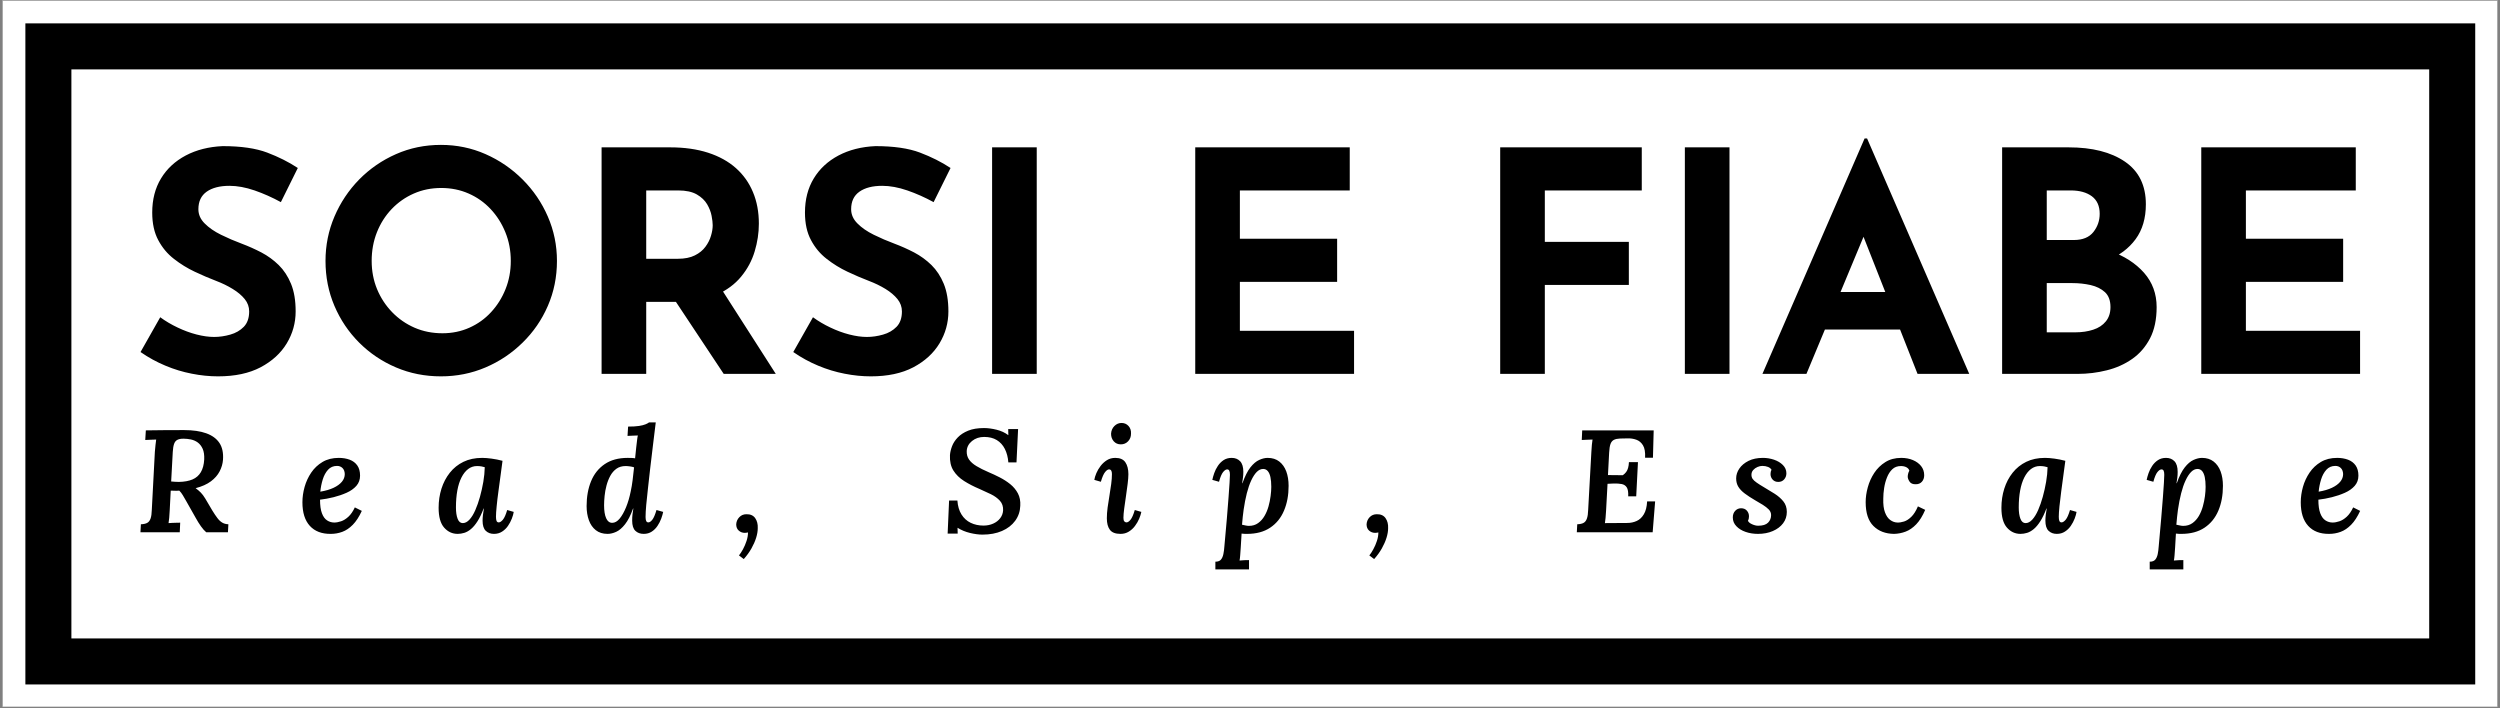 <svg xmlns="http://www.w3.org/2000/svg" xmlns:xlink="http://www.w3.org/1999/xlink" width="1080" zoomAndPan="magnify" viewBox="0 0 810 229.5" height="306" preserveAspectRatio="xMidYMid meet" version="1.0"><rect x="0" y="0" width="810" height="229.5" fill="#808080" stroke="none"/><defs><clipPath id="09a232a468"><path d="M 0.879 0 L 809.117 0 L 809.117 229 L 0.879 229 Z M 0.879 0 " clip-rule="nonzero"/></clipPath><clipPath id="b2889abcd7"><path d="M 0.879 0.117 L 809.117 0.117 L 809.117 229 L 0.879 229 Z M 0.879 0.117 " clip-rule="nonzero"/></clipPath><clipPath id="8cb616bdaa"><path d="M 45.5 44.852 L 764.695 44.852 L 764.695 121.938 L 45.5 121.938 Z M 45.5 44.852 " clip-rule="nonzero"/></clipPath><clipPath id="3bfad71c81"><path d="M 45.5 136.848 L 764.695 136.848 L 764.695 184.488 L 45.5 184.488 Z M 45.5 136.848 " clip-rule="nonzero"/></clipPath></defs><g clip-path="url(#09a232a468)"><path fill="#ffffff" d="M 0.879 0 L 809.121 0 L 809.121 229 L 0.879 229 Z M 0.879 0 " fill-opacity="1" fill-rule="nonzero"/><path fill="#ffffff" d="M 0.879 0 L 809.121 0 L 809.121 229 L 0.879 229 Z M 0.879 0 " fill-opacity="1" fill-rule="nonzero"/><rect x="-81" width="972" fill="#000000" y="-22.95" height="275.4" fill-opacity="1"/></g><g clip-path="url(#b2889abcd7)"><path fill="#ffffff" d="M 0.766 0.117 L 809.43 0.117 L 809.43 229.219 L 0.766 229.219 Z M 0.766 0.117 " fill-opacity="1" fill-rule="nonzero"/></g><path fill="#000000" d="M 8.223 7.574 L 801.973 7.574 L 801.973 221.762 L 8.223 221.762 Z M 8.223 7.574 " fill-opacity="1" fill-rule="nonzero"/><path fill="#ffffff" d="M 23.133 22.484 L 787.062 22.484 L 787.062 206.852 L 23.133 206.852 Z M 23.133 22.484 " fill-opacity="1" fill-rule="nonzero"/><g clip-path="url(#8cb616bdaa)"><path fill="#000000" d="M 96.488 54.426 L 91.004 65.492 C 88.211 63.965 85.371 62.703 82.488 61.703 C 79.59 60.707 76.875 60.207 74.352 60.207 C 71.227 60.207 68.766 60.84 66.969 62.102 C 65.176 63.367 64.277 65.262 64.277 67.789 C 64.277 69.516 64.961 71.059 66.332 72.414 C 67.688 73.785 69.449 75 71.617 76.066 C 73.77 77.129 76.012 78.094 78.34 78.957 C 80.465 79.754 82.578 80.699 84.68 81.789 C 86.77 82.891 88.645 84.254 90.305 85.879 C 91.969 87.512 93.297 89.539 94.293 91.961 C 95.293 94.395 95.789 97.371 95.789 100.895 C 95.789 104.617 94.824 108.074 92.898 111.266 C 90.969 114.457 88.145 117.035 84.422 119.004 C 80.699 120.961 76.113 121.938 70.66 121.938 C 67.867 121.938 65.027 121.652 62.145 121.078 C 59.246 120.52 56.398 119.656 53.609 118.484 C 50.816 117.328 48.121 115.855 45.531 114.059 L 51.914 102.789 C 53.641 104.055 55.523 105.164 57.555 106.121 C 59.578 107.09 61.617 107.844 63.68 108.375 C 65.742 108.906 67.637 109.172 69.363 109.172 C 71.094 109.172 72.84 108.918 74.609 108.414 C 76.363 107.922 77.828 107.078 78.996 105.883 C 80.152 104.684 80.73 103.023 80.73 100.895 C 80.73 99.434 80.254 98.102 79.297 96.906 C 78.324 95.711 77.023 94.613 75.387 93.617 C 73.766 92.617 71.988 91.754 70.062 91.023 C 67.801 90.16 65.473 89.16 63.082 88.031 C 60.688 86.902 58.449 85.52 56.359 83.883 C 54.258 82.262 52.562 80.234 51.273 77.801 C 49.973 75.379 49.32 72.406 49.32 68.883 C 49.32 64.629 50.27 60.941 52.172 57.816 C 54.059 54.691 56.73 52.211 60.188 50.375 C 63.645 48.555 67.637 47.543 72.156 47.344 C 78.074 47.344 82.879 48.043 86.574 49.438 C 90.258 50.836 93.562 52.496 96.488 54.426 Z M 105.465 84.539 C 105.465 79.488 106.426 74.703 108.355 70.18 C 110.281 65.66 112.957 61.652 116.371 58.156 C 119.805 54.672 123.777 51.934 128.301 49.938 C 132.82 47.941 137.672 46.945 142.859 46.945 C 147.977 46.945 152.797 47.941 157.32 49.938 C 161.84 51.934 165.84 54.672 169.324 58.156 C 172.82 61.652 175.547 65.66 177.504 70.18 C 179.469 74.703 180.453 79.488 180.453 84.539 C 180.453 89.727 179.469 94.578 177.504 99.102 C 175.547 103.621 172.82 107.59 169.324 111.008 C 165.84 114.438 161.84 117.117 157.32 119.043 C 152.797 120.973 147.977 121.938 142.859 121.938 C 137.672 121.938 132.82 120.973 128.301 119.043 C 123.777 117.117 119.805 114.438 116.371 111.008 C 112.957 107.59 110.281 103.621 108.355 99.102 C 106.426 94.578 105.465 89.727 105.465 84.539 Z M 120.422 84.539 C 120.422 87.797 121 90.836 122.156 93.656 C 123.328 96.488 124.957 98.98 127.043 101.133 C 129.145 103.301 131.57 104.984 134.324 106.18 C 137.09 107.379 140.102 107.977 143.355 107.977 C 146.48 107.977 149.387 107.379 152.074 106.18 C 154.773 104.984 157.117 103.301 159.113 101.133 C 161.109 98.98 162.672 96.488 163.801 93.656 C 164.93 90.836 165.496 87.797 165.496 84.539 C 165.496 81.219 164.91 78.125 163.742 75.266 C 162.582 72.406 160.988 69.895 158.953 67.727 C 156.934 65.574 154.559 63.898 151.832 62.703 C 149.109 61.504 146.148 60.906 142.957 60.906 C 139.766 60.906 136.809 61.504 134.082 62.703 C 131.355 63.898 128.965 65.574 126.902 67.727 C 124.844 69.895 123.246 72.406 122.117 75.266 C 120.984 78.125 120.422 81.219 120.422 84.539 Z M 194.914 47.742 L 217.152 47.742 C 221.727 47.742 225.812 48.32 229.418 49.48 C 233.008 50.648 236.012 52.312 238.434 54.465 C 240.867 56.633 242.707 59.227 243.957 62.242 C 245.234 65.273 245.871 68.684 245.871 72.473 C 245.871 75.465 245.418 78.457 244.516 81.449 C 243.625 84.441 242.16 87.168 240.129 89.625 C 238.105 92.086 235.434 94.062 232.109 95.551 C 228.785 97.051 224.664 97.805 219.746 97.805 L 209.375 97.805 L 209.375 121.141 L 194.914 121.141 Z M 209.375 83.844 L 219.645 83.844 C 221.84 83.844 223.668 83.477 225.129 82.746 C 226.594 82.016 227.734 81.082 228.559 79.953 C 229.398 78.824 229.996 77.641 230.355 76.402 C 230.727 75.18 230.914 74.035 230.914 72.973 C 230.914 72.176 230.793 71.16 230.555 69.922 C 230.328 68.699 229.848 67.457 229.117 66.191 C 228.375 64.93 227.258 63.863 225.77 63 C 224.266 62.137 222.258 61.703 219.746 61.703 L 209.375 61.703 Z M 215.953 93.215 L 233.207 92.816 L 251.355 121.141 L 234.484 121.141 Z M 307.98 54.426 L 302.492 65.492 C 299.703 63.965 296.863 62.703 293.977 61.703 C 291.078 60.707 288.367 60.207 285.84 60.207 C 282.715 60.207 280.254 60.84 278.461 62.102 C 276.664 63.367 275.77 65.262 275.77 67.789 C 275.77 69.516 276.453 71.059 277.824 72.414 C 279.18 73.785 280.941 75 283.109 76.066 C 285.262 77.129 287.504 78.094 289.828 78.957 C 291.957 79.754 294.07 80.699 296.172 81.789 C 298.258 82.891 300.133 84.254 301.797 85.879 C 303.457 87.512 304.789 89.539 305.785 91.961 C 306.781 94.395 307.281 97.371 307.281 100.895 C 307.281 104.617 306.316 108.074 304.387 111.266 C 302.461 114.457 299.637 117.035 295.914 119.004 C 292.188 120.961 287.602 121.938 282.152 121.938 C 279.359 121.938 276.52 121.652 273.633 121.078 C 270.734 120.52 267.891 119.656 265.098 118.484 C 262.305 117.328 259.613 115.855 257.02 114.059 L 263.402 102.789 C 265.133 104.055 267.012 105.164 269.047 106.121 C 271.066 107.09 273.109 107.844 275.172 108.375 C 277.23 108.906 279.125 109.172 280.855 109.172 C 282.582 109.172 284.332 108.918 286.098 108.414 C 287.855 107.922 289.316 107.078 290.488 105.883 C 291.645 104.684 292.223 103.023 292.223 100.895 C 292.223 99.434 291.742 98.102 290.785 96.906 C 289.816 95.711 288.52 94.613 286.898 93.617 C 285.262 92.617 283.48 91.754 281.551 91.023 C 279.293 90.16 276.965 89.16 274.57 88.031 C 272.18 86.902 269.938 85.52 267.852 83.883 C 265.75 82.262 264.055 80.234 262.766 77.801 C 261.461 75.379 260.809 72.406 260.809 68.883 C 260.809 64.629 261.762 60.941 263.66 57.816 C 265.551 54.691 268.223 52.211 271.68 50.375 C 275.137 48.555 279.125 47.543 283.645 47.344 C 289.562 47.344 294.371 48.043 298.066 49.438 C 301.75 50.836 305.055 52.496 307.98 54.426 Z M 321.441 121.141 L 321.441 47.742 L 335.902 47.742 L 335.902 121.141 Z M 387.258 121.141 L 387.258 47.742 L 437.316 47.742 L 437.316 61.703 L 401.719 61.703 L 401.719 77.359 L 433.23 77.359 L 433.23 91.32 L 401.719 91.32 L 401.719 107.18 L 438.715 107.18 L 438.715 121.141 Z M 486.062 121.141 L 486.062 47.742 L 531.934 47.742 L 531.934 61.703 L 500.523 61.703 L 500.523 78.359 L 527.746 78.359 L 527.746 92.32 L 500.523 92.32 L 500.523 121.141 Z M 545.895 121.141 L 545.895 47.742 L 560.355 47.742 L 560.355 121.141 Z M 585.285 121.141 L 571.027 121.141 L 604.133 44.852 L 604.93 44.852 L 638.039 121.141 L 621.285 121.141 L 600.145 67.488 L 610.613 60.309 Z M 589.176 106.777 L 593.664 94.613 L 615.699 94.613 L 620.785 106.777 Z M 648.688 47.742 L 670.23 47.742 C 677.875 47.742 683.957 49.285 688.477 52.371 C 693 55.469 695.258 60.074 695.258 66.191 C 695.258 70.711 694.148 74.48 691.93 77.5 C 689.695 80.531 686.668 82.793 682.855 84.281 C 679.023 85.785 674.648 86.535 669.73 86.535 L 667.438 78.758 C 673.488 78.758 678.859 79.59 683.551 81.25 C 688.23 82.914 691.934 85.285 694.66 88.371 C 697.387 91.469 698.75 95.18 698.75 99.5 C 698.75 103.488 698.039 106.859 696.617 109.609 C 695.18 112.375 693.25 114.605 690.832 116.293 C 688.398 117.996 685.652 119.223 682.594 119.98 C 679.535 120.754 676.379 121.141 673.121 121.141 L 648.688 121.141 Z M 663.148 77.762 L 671.926 77.762 C 674.781 77.762 676.898 76.895 678.266 75.168 C 679.621 73.438 680.301 71.477 680.301 69.285 C 680.301 66.758 679.457 64.863 677.77 63.598 C 676.066 62.336 673.785 61.703 670.926 61.703 L 663.148 61.703 Z M 663.148 107.676 L 672.422 107.676 C 674.551 107.676 676.477 107.391 678.207 106.82 C 679.934 106.262 681.297 105.363 682.297 104.125 C 683.293 102.902 683.793 101.359 683.793 99.5 C 683.793 97.371 683.191 95.758 681.996 94.652 C 680.801 93.562 679.258 92.797 677.367 92.359 C 675.469 91.934 673.488 91.723 671.426 91.723 L 663.148 91.723 Z M 713.211 121.141 L 713.211 47.742 L 763.27 47.742 L 763.27 61.703 L 727.668 61.703 L 727.668 77.359 L 759.18 77.359 L 759.18 91.32 L 727.668 91.32 L 727.668 107.18 L 764.664 107.18 L 764.664 121.141 Z M 713.211 121.141 " fill-opacity="1" fill-rule="nonzero"/></g><g clip-path="url(#3bfad71c81)"><path fill="#000000" d="M 59.656 139.348 C 62.516 139.348 64.906 139.695 66.824 140.387 C 68.742 141.078 70.168 142.121 71.098 143.52 C 72.023 144.922 72.406 146.738 72.25 148.969 C 72.156 150.258 71.793 151.508 71.164 152.715 C 70.535 153.93 69.594 155.008 68.336 155.949 C 67.078 156.895 65.426 157.633 63.383 158.168 C 63.727 158.418 64.035 158.66 64.305 158.895 C 64.57 159.133 64.82 159.367 65.062 159.602 C 65.293 159.84 65.531 160.117 65.77 160.434 C 66 160.746 66.242 161.109 66.496 161.516 L 68.805 165.43 C 69.402 166.406 69.949 167.215 70.438 167.855 C 70.922 168.504 71.441 168.992 71.996 169.316 C 72.543 169.652 73.207 169.832 73.996 169.863 L 73.852 172.461 L 66.824 172.461 C 66.258 171.988 65.688 171.344 65.109 170.527 C 64.523 169.707 63.949 168.781 63.383 167.742 L 60.316 162.32 C 59.938 161.66 59.578 161.035 59.23 160.449 C 58.887 159.871 58.508 159.379 58.098 158.969 C 57.785 159 57.453 159.016 57.109 159.016 C 56.762 159.016 56.441 159.008 56.148 158.988 C 55.844 158.977 55.566 158.969 55.316 158.969 L 54.984 165.383 C 54.953 166.266 54.902 167.066 54.824 167.789 C 54.742 168.512 54.672 169.078 54.609 169.488 C 54.953 169.457 55.371 169.43 55.863 169.414 C 56.348 169.398 56.82 169.383 57.277 169.367 C 57.73 169.352 58.098 169.348 58.383 169.348 L 58.242 172.461 L 45.504 172.461 L 45.648 169.863 C 46.527 169.832 47.211 169.684 47.695 169.414 C 48.184 169.148 48.551 168.676 48.789 167.996 C 49.02 167.324 49.152 166.391 49.184 165.195 L 50.176 146.375 C 50.238 145.59 50.309 144.836 50.391 144.113 C 50.469 143.391 50.535 142.824 50.602 142.414 C 50.066 142.445 49.453 142.469 48.762 142.48 C 48.07 142.5 47.504 142.523 47.062 142.555 L 47.25 139.441 C 49.328 139.41 51.395 139.387 53.457 139.367 C 55.516 139.355 57.582 139.348 59.656 139.348 Z M 59.418 142.133 C 58.602 142.133 57.953 142.258 57.469 142.508 C 56.977 142.762 56.621 143.199 56.402 143.828 C 56.18 144.457 56.039 145.324 55.977 146.422 L 55.457 156 C 55.867 156.031 56.277 156.062 56.684 156.094 C 57.094 156.125 57.516 156.141 57.957 156.141 C 59.719 156.109 61.191 155.84 62.371 155.34 C 63.547 154.836 64.449 154.047 65.078 152.98 C 65.707 151.91 66.07 150.543 66.164 148.875 C 66.227 147.461 66.062 146.312 65.676 145.434 C 65.277 144.551 64.75 143.867 64.09 143.375 C 63.43 142.891 62.684 142.562 61.855 142.387 C 61.016 142.215 60.207 142.133 59.418 142.133 Z M 109.773 148.355 C 111.062 148.355 112.238 148.551 113.293 148.941 C 114.344 149.34 115.168 149.961 115.766 150.809 C 116.363 151.66 116.66 152.758 116.66 154.113 C 116.66 155.402 116.262 156.5 115.465 157.414 C 114.656 158.324 113.605 159.07 112.305 159.648 C 110.996 160.234 109.586 160.715 108.078 161.094 C 106.566 161.469 105.105 161.738 103.691 161.895 C 103.691 163.75 103.895 165.219 104.305 166.301 C 104.711 167.387 105.273 168.156 105.984 168.609 C 106.688 169.07 107.465 169.301 108.312 169.301 C 108.973 169.301 109.707 169.164 110.512 168.895 C 111.309 168.629 112.102 168.137 112.887 167.414 C 113.676 166.688 114.367 165.684 114.965 164.395 L 117.227 165.527 C 116.348 167.445 115.371 168.945 114.305 170.027 C 113.234 171.113 112.102 171.879 110.906 172.316 C 109.711 172.758 108.469 172.977 107.18 172.977 C 104.258 173.008 101.992 172.145 100.387 170.383 C 98.785 168.625 97.984 166.078 97.984 162.742 C 97.984 161.109 98.219 159.449 98.691 157.762 C 99.164 156.082 99.879 154.535 100.84 153.121 C 101.797 151.707 103.016 150.559 104.492 149.68 C 105.969 148.797 107.73 148.355 109.773 148.355 Z M 109.207 150.953 C 108.016 150.953 107.039 151.367 106.285 152.195 C 105.531 153.031 104.957 154.086 104.566 155.355 C 104.172 156.633 103.91 157.949 103.785 159.301 C 105.484 159.016 106.914 158.598 108.078 158.047 C 109.238 157.5 110.137 156.848 110.766 156.094 C 111.395 155.34 111.707 154.504 111.707 153.594 C 111.676 152.742 111.426 152.09 110.953 151.629 C 110.48 151.18 109.902 150.953 109.207 150.953 Z M 156.215 148.355 C 157.094 148.355 158.117 148.438 159.281 148.594 C 160.445 148.75 161.625 148.984 162.816 149.301 C 162.629 150.684 162.418 152.258 162.188 154.016 C 161.945 155.777 161.711 157.531 161.48 159.273 C 161.238 161.02 161.051 162.617 160.914 164.062 C 160.77 165.512 160.695 166.625 160.695 167.414 C 160.695 168.012 160.758 168.465 160.883 168.781 C 161.012 169.094 161.246 169.254 161.594 169.254 C 162 169.254 162.449 168.961 162.941 168.375 C 163.426 167.797 163.887 166.754 164.328 165.242 L 166.449 165.855 C 166.355 166.484 166.152 167.207 165.836 168.027 C 165.523 168.844 165.105 169.629 164.59 170.383 C 164.07 171.141 163.43 171.758 162.676 172.242 C 161.922 172.734 161.043 172.977 160.035 172.977 C 158.965 172.977 158.086 172.648 157.395 171.988 C 156.703 171.328 156.355 170.227 156.355 168.688 C 156.355 168.121 156.398 167.492 156.48 166.801 C 156.555 166.109 156.656 165.43 156.781 164.77 L 156.688 164.77 C 156.059 166.438 155.398 167.812 154.707 168.895 C 154.016 169.98 153.305 170.824 152.582 171.422 C 151.859 172.02 151.137 172.43 150.414 172.648 C 149.691 172.867 148.984 172.977 148.289 172.977 C 146.562 172.977 145.098 172.301 143.906 170.949 C 142.711 169.598 142.113 167.461 142.113 164.535 C 142.113 162.336 142.422 160.266 143.035 158.328 C 143.648 156.398 144.551 154.676 145.742 153.168 C 146.938 151.66 148.41 150.48 150.16 149.629 C 151.902 148.781 153.918 148.355 156.215 148.355 Z M 154.562 151 C 153.496 151 152.535 151.32 151.688 151.961 C 150.836 152.609 150.113 153.523 149.516 154.707 C 148.918 155.883 148.473 157.289 148.176 158.922 C 147.875 160.559 147.727 162.383 147.727 164.395 C 147.727 165.934 147.906 167.168 148.273 168.09 C 148.629 169.023 149.188 169.488 149.941 169.488 C 150.695 169.488 151.418 169.109 152.113 168.355 C 152.805 167.602 153.434 166.578 153.996 165.289 C 154.562 164 155.066 162.562 155.508 160.969 C 155.949 159.387 156.309 157.77 156.594 156.121 C 156.875 154.469 157.031 152.887 157.062 151.375 C 156.812 151.281 156.449 151.195 155.98 151.113 C 155.508 151.035 155.035 151 154.562 151 Z M 196.852 172.977 C 195.312 172.977 194.039 172.574 193.031 171.77 C 192.027 170.973 191.281 169.898 190.797 168.543 C 190.309 167.191 190.062 165.668 190.062 163.969 C 190.062 160.949 190.543 158.27 191.504 155.922 C 192.461 153.582 193.93 151.738 195.91 150.387 C 197.891 149.035 200.375 148.355 203.363 148.355 C 203.676 148.355 204.086 148.363 204.59 148.375 C 205.094 148.395 205.484 148.438 205.77 148.5 C 205.895 147.148 206.012 146 206.125 145.055 C 206.234 144.113 206.328 143.309 206.41 142.648 C 206.484 141.988 206.57 141.473 206.664 141.094 C 206.129 141.125 205.543 141.148 204.898 141.16 C 204.254 141.18 203.723 141.203 203.316 141.234 L 203.504 138.215 C 204.949 138.215 206.129 138.148 207.043 138.008 C 207.953 137.863 208.672 137.684 209.191 137.461 C 209.707 137.242 210.074 137.039 210.297 136.848 L 212.465 136.848 C 212.184 139.082 211.895 141.445 211.598 143.941 C 211.297 146.445 210.973 149.16 210.625 152.082 C 210.406 154.16 210.18 156.191 209.945 158.188 C 209.707 160.188 209.52 161.988 209.379 163.594 C 209.234 165.195 209.164 166.5 209.164 167.508 C 209.164 168.105 209.234 168.543 209.379 168.828 C 209.52 169.109 209.746 169.254 210.059 169.254 C 210.469 169.254 210.902 168.961 211.363 168.375 C 211.816 167.797 212.262 166.754 212.703 165.242 L 214.871 165.855 C 214.746 166.484 214.535 167.207 214.238 168.027 C 213.938 168.844 213.535 169.629 213.031 170.383 C 212.527 171.141 211.91 171.758 211.172 172.242 C 210.43 172.734 209.559 172.977 208.551 172.977 C 207.449 172.977 206.555 172.648 205.863 171.988 C 205.172 171.328 204.824 170.227 204.824 168.688 C 204.824 167.961 204.855 167.316 204.918 166.754 C 204.98 166.188 205.074 165.527 205.203 164.77 L 205.109 164.77 C 204.32 166.973 203.457 168.672 202.512 169.863 C 201.57 171.059 200.609 171.879 199.637 172.316 C 198.66 172.758 197.734 172.977 196.852 172.977 Z M 198.363 169.395 C 199.211 169.395 200.012 168.938 200.77 168.027 C 201.523 167.113 202.215 165.887 202.844 164.348 C 203.473 162.805 203.977 161.094 204.352 159.207 C 204.605 158.074 204.809 156.863 204.965 155.574 C 205.125 154.285 205.281 152.902 205.438 151.422 C 205.125 151.297 204.684 151.195 204.117 151.113 C 203.551 151.035 203.078 151 202.703 151 C 201.539 151 200.547 151.289 199.73 151.867 C 198.914 152.453 198.246 153.223 197.73 154.176 C 197.207 155.141 196.801 156.188 196.504 157.32 C 196.203 158.449 196 159.574 195.891 160.688 C 195.777 161.805 195.723 162.805 195.723 163.688 C 195.723 165.48 195.941 166.879 196.383 167.883 C 196.82 168.891 197.48 169.395 198.363 169.395 Z M 241.832 166.609 C 243.121 166.578 244.074 167.004 244.691 167.883 C 245.301 168.766 245.574 169.848 245.512 171.141 C 245.512 172.082 245.336 173.113 244.992 174.234 C 244.645 175.348 244.141 176.492 243.48 177.676 C 242.82 178.852 241.988 180.008 240.98 181.137 L 239.426 179.957 C 239.836 179.457 240.27 178.789 240.727 177.961 C 241.18 177.121 241.562 176.227 241.879 175.27 C 242.191 174.309 242.352 173.387 242.352 172.508 C 242.16 172.539 241.988 172.57 241.832 172.602 C 241.676 172.633 241.5 172.648 241.312 172.648 C 240.559 172.648 239.906 172.402 239.359 171.914 C 238.805 171.43 238.531 170.746 238.531 169.863 C 238.594 168.953 238.934 168.184 239.547 167.555 C 240.16 166.926 240.918 166.609 241.832 166.609 Z M 318.309 173.215 C 317.113 173.215 315.766 173.035 314.27 172.676 C 312.777 172.312 311.438 171.75 310.242 170.996 L 310.289 172.883 L 307.035 172.883 L 307.504 162.176 L 310.195 162.176 C 310.32 163.969 310.762 165.469 311.516 166.676 C 312.27 167.891 313.266 168.797 314.504 169.395 C 315.75 169.992 317.129 170.289 318.637 170.289 C 319.801 170.289 320.855 170.074 321.797 169.648 C 322.742 169.227 323.496 168.645 324.062 167.902 C 324.629 167.168 324.941 166.328 325.004 165.383 C 325.066 164.125 324.723 163.078 323.969 162.242 C 323.211 161.414 322.238 160.707 321.043 160.121 C 319.848 159.543 318.605 158.969 317.316 158.402 C 315.523 157.648 313.879 156.801 312.383 155.855 C 310.891 154.914 309.73 153.773 308.891 152.434 C 308.062 151.098 307.695 149.441 307.789 147.461 C 307.852 146.551 308.078 145.582 308.469 144.555 C 308.863 143.535 309.488 142.586 310.336 141.707 C 311.184 140.828 312.301 140.102 313.684 139.539 C 315.066 138.973 316.781 138.688 318.824 138.688 C 320.051 138.688 321.402 138.867 322.883 139.227 C 324.359 139.59 325.633 140.184 326.703 141 L 326.656 139.02 L 329.863 139.02 L 329.344 149.82 L 326.703 149.82 C 326.578 148.152 326.199 146.695 325.57 145.453 C 324.941 144.215 324.066 143.254 322.949 142.574 C 321.836 141.902 320.477 141.566 318.871 141.566 C 317.332 141.566 316.02 142.004 314.93 142.887 C 313.848 143.766 313.277 144.852 313.215 146.141 C 313.18 147.211 313.434 148.129 313.969 148.895 C 314.504 149.668 315.305 150.375 316.375 151.016 C 317.441 151.664 318.746 152.32 320.289 152.98 C 321.484 153.484 322.695 154.047 323.918 154.676 C 325.145 155.305 326.277 156.035 327.316 156.867 C 328.352 157.703 329.176 158.691 329.789 159.836 C 330.402 160.988 330.664 162.336 330.57 163.875 C 330.508 165.699 329.957 167.316 328.918 168.734 C 327.883 170.148 326.457 171.25 324.645 172.035 C 322.84 172.82 320.727 173.215 318.309 173.215 Z M 361.352 148.355 C 362.891 148.355 363.984 148.836 364.625 149.793 C 365.273 150.754 365.598 152.035 365.598 153.641 C 365.598 154.457 365.516 155.496 365.359 156.754 C 365.203 158.012 365.02 159.348 364.812 160.762 C 364.613 162.176 364.422 163.504 364.246 164.742 C 364.078 165.988 363.992 167.004 363.992 167.789 C 363.992 168.324 364.086 168.703 364.273 168.922 C 364.465 169.141 364.699 169.254 364.984 169.254 C 365.391 169.254 365.832 168.961 366.305 168.375 C 366.773 167.797 367.23 166.754 367.672 165.242 L 369.793 165.855 C 369.668 166.516 369.434 167.254 369.086 168.074 C 368.742 168.891 368.289 169.668 367.738 170.402 C 367.191 171.145 366.523 171.758 365.738 172.242 C 364.953 172.734 364.055 172.977 363.051 172.977 C 361.414 172.977 360.266 172.539 359.605 171.656 C 358.945 170.777 358.617 169.535 358.617 167.93 C 358.617 166.863 358.699 165.688 358.871 164.414 C 359.047 163.141 359.246 161.852 359.465 160.547 C 359.684 159.242 359.875 157.996 360.031 156.801 C 360.188 155.605 360.266 154.535 360.266 153.594 C 360.266 153.09 360.188 152.711 360.031 152.461 C 359.875 152.211 359.637 152.082 359.324 152.082 C 358.945 152.082 358.52 152.371 358.051 152.953 C 357.578 153.535 357.121 154.582 356.68 156.094 L 354.559 155.48 C 354.652 154.852 354.875 154.129 355.219 153.309 C 355.566 152.492 356.027 151.707 356.605 150.953 C 357.191 150.195 357.875 149.574 358.664 149.082 C 359.449 148.598 360.344 148.355 361.352 148.355 Z M 363.379 137.039 C 364.293 137.039 365.047 137.367 365.645 138.027 C 366.242 138.688 366.508 139.523 366.445 140.527 C 366.445 141.504 366.129 142.32 365.5 142.98 C 364.871 143.641 364.086 143.973 363.145 143.973 C 362.199 143.973 361.438 143.641 360.852 142.98 C 360.273 142.32 359.984 141.504 359.984 140.527 C 360.047 139.523 360.406 138.688 361.066 138.027 C 361.727 137.367 362.5 137.039 363.379 137.039 Z M 404.68 184.488 L 393.781 184.488 L 393.781 181.988 C 394.602 181.988 395.199 181.766 395.574 181.328 C 395.953 180.887 396.219 180.281 396.375 179.516 C 396.535 178.742 396.645 177.883 396.707 176.941 C 397.02 173.574 397.289 170.578 397.508 167.949 C 397.73 165.328 397.906 163.059 398.047 161.141 C 398.191 159.223 398.301 157.656 398.375 156.441 C 398.457 155.234 398.5 154.363 398.5 153.828 C 398.5 153.23 398.426 152.789 398.281 152.508 C 398.145 152.227 397.918 152.082 397.602 152.082 C 397.195 152.082 396.754 152.371 396.281 152.953 C 395.812 153.535 395.371 154.582 394.961 156.094 L 392.793 155.48 C 392.918 154.852 393.121 154.129 393.406 153.309 C 393.688 152.492 394.082 151.707 394.586 150.953 C 395.086 150.195 395.707 149.574 396.441 149.082 C 397.184 148.598 398.059 148.355 399.066 148.355 C 400.199 148.355 401.109 148.719 401.801 149.441 C 402.492 150.164 402.84 151.312 402.84 152.887 C 402.84 153.578 402.797 154.211 402.715 154.789 C 402.641 155.375 402.555 155.969 402.461 156.562 L 402.555 156.562 C 403.34 154.332 404.195 152.625 405.121 151.441 C 406.051 150.266 407.004 149.457 407.98 149.02 C 408.953 148.578 409.867 148.355 410.715 148.355 C 412.227 148.355 413.484 148.75 414.488 149.535 C 415.496 150.324 416.25 151.391 416.754 152.742 C 417.254 154.098 417.508 155.652 417.508 157.414 C 417.508 160.434 417.012 163.109 416.016 165.449 C 415.031 167.797 413.535 169.637 411.535 170.969 C 409.543 172.309 407.035 172.977 404.02 172.977 C 403.766 172.977 403.484 172.973 403.168 172.961 C 402.855 172.941 402.555 172.914 402.273 172.883 C 402.18 174.707 402.09 176.18 402.008 177.297 C 401.934 178.41 401.871 179.293 401.82 179.941 C 401.777 180.582 401.707 181.137 401.613 181.609 C 402.117 181.547 402.656 181.508 403.234 181.496 C 403.82 181.477 404.301 181.469 404.68 181.469 Z M 404.633 170.383 C 405.793 170.383 406.793 170.086 407.621 169.488 C 408.457 168.891 409.148 168.121 409.695 167.176 C 410.25 166.234 410.684 165.195 411 164.062 C 411.312 162.934 411.539 161.816 411.676 160.715 C 411.82 159.613 411.895 158.625 411.895 157.742 C 411.895 156.484 411.801 155.422 411.613 154.555 C 411.422 153.695 411.129 153.043 410.734 152.602 C 410.344 152.16 409.852 151.941 409.254 151.941 C 408.531 151.941 407.844 152.262 407.195 152.902 C 406.555 153.551 405.957 154.469 405.406 155.648 C 404.855 156.824 404.379 158.215 403.969 159.82 C 403.562 161.422 403.215 163.199 402.934 165.148 C 402.84 165.902 402.746 166.68 402.648 167.48 C 402.555 168.285 402.477 169.125 402.414 170.008 C 402.824 170.102 403.223 170.188 403.613 170.262 C 404.008 170.344 404.348 170.383 404.633 170.383 Z M 446.07 166.609 C 447.359 166.578 448.309 167.004 448.922 167.883 C 449.535 168.766 449.812 169.848 449.75 171.141 C 449.75 172.082 449.578 173.113 449.23 174.234 C 448.887 175.348 448.383 176.492 447.723 177.676 C 447.062 178.852 446.23 180.008 445.223 181.137 L 443.664 179.957 C 444.074 179.457 444.504 178.789 444.957 177.961 C 445.418 177.121 445.805 176.227 446.117 175.27 C 446.434 174.309 446.59 173.387 446.59 172.508 C 446.402 172.539 446.23 172.57 446.07 172.602 C 445.914 172.633 445.742 172.648 445.551 172.648 C 444.797 172.648 444.145 172.402 443.59 171.914 C 443.043 171.43 442.77 170.746 442.77 169.863 C 442.832 168.953 443.168 168.184 443.777 167.555 C 444.395 166.926 445.16 166.609 446.07 166.609 Z M 512.633 139.441 L 535.793 139.441 L 535.555 148.309 L 533.008 148.309 C 533.102 146.52 532.875 145.172 532.32 144.273 C 531.773 143.379 531.051 142.777 530.148 142.461 C 529.258 142.148 528.34 142.004 527.395 142.035 L 524.895 142.086 C 524.078 142.117 523.418 142.258 522.914 142.508 C 522.41 142.762 522.039 143.207 521.801 143.848 C 521.57 144.496 521.422 145.449 521.359 146.707 L 520.98 153.922 L 525.793 153.969 C 526.23 153.656 526.594 153.309 526.875 152.934 C 527.16 152.555 527.371 152.105 527.508 151.582 C 527.652 151.066 527.742 150.449 527.773 149.727 L 530.699 149.727 L 530.133 160.809 L 527.539 160.809 C 527.602 159.457 527.441 158.488 527.066 157.902 C 526.688 157.324 526.137 156.965 525.414 156.828 C 524.691 156.684 523.812 156.629 522.773 156.66 L 520.84 156.754 L 520.367 165.48 C 520.336 166.328 520.281 167.105 520.199 167.809 C 520.121 168.52 520.055 169.078 519.992 169.488 L 527.207 169.441 C 528.309 169.441 529.328 169.227 530.273 168.801 C 531.215 168.379 531.992 167.656 532.602 166.629 C 533.219 165.609 533.574 164.223 533.668 162.461 L 536.262 162.461 L 535.461 172.461 L 510.887 172.461 L 511.027 169.863 C 511.91 169.832 512.59 169.684 513.074 169.414 C 513.566 169.148 513.93 168.676 514.16 167.996 C 514.398 167.324 514.535 166.391 514.566 165.195 L 515.605 146.375 C 515.637 145.59 515.688 144.836 515.766 144.113 C 515.848 143.391 515.918 142.824 515.98 142.414 C 515.445 142.445 514.832 142.469 514.141 142.48 C 513.449 142.5 512.898 142.523 512.492 142.555 Z M 569.59 172.977 C 568.145 172.977 566.809 172.766 565.582 172.336 C 564.355 171.914 563.359 171.301 562.59 170.496 C 561.816 169.699 561.43 168.75 561.43 167.648 C 561.43 166.77 561.691 166.051 562.215 165.496 C 562.73 164.949 563.363 164.676 564.121 164.676 C 564.906 164.676 565.527 164.934 565.988 165.449 C 566.441 165.973 566.668 166.578 566.668 167.27 C 566.668 167.492 566.645 167.727 566.602 167.98 C 566.551 168.23 566.461 168.48 566.336 168.734 C 566.523 169.172 566.973 169.551 567.684 169.863 C 568.391 170.18 569.039 170.336 569.637 170.336 C 571.117 170.336 572.184 170.008 572.844 169.348 C 573.504 168.688 573.836 167.867 573.836 166.895 C 573.836 166.203 573.586 165.594 573.082 165.074 C 572.578 164.559 571.934 164.055 571.148 163.562 C 570.359 163.078 569.527 162.586 568.648 162.082 C 567.359 161.328 566.25 160.605 565.328 159.914 C 564.395 159.223 563.695 158.488 563.223 157.715 C 562.75 156.949 562.516 156.047 562.516 155.008 C 562.516 153.875 562.863 152.809 563.555 151.801 C 564.246 150.793 565.234 149.969 566.523 149.32 C 567.812 148.68 569.371 148.355 571.195 148.355 C 572.422 148.355 573.617 148.551 574.777 148.941 C 575.941 149.34 576.902 149.914 577.656 150.668 C 578.41 151.422 578.789 152.32 578.789 153.355 C 578.789 154.113 578.551 154.762 578.082 155.309 C 577.609 155.863 576.965 156.141 576.148 156.141 C 575.391 156.141 574.789 155.887 574.336 155.387 C 573.875 154.883 573.648 154.285 573.648 153.594 C 573.648 153.34 573.672 153.105 573.723 152.887 C 573.766 152.664 573.852 152.445 573.977 152.227 C 573.758 151.816 573.375 151.5 572.828 151.281 C 572.273 151.062 571.668 150.953 571.004 150.953 C 570.504 150.953 569.977 151.066 569.43 151.301 C 568.879 151.539 568.41 151.871 568.035 152.293 C 567.656 152.719 567.469 153.23 567.469 153.828 C 567.469 154.332 567.594 154.773 567.844 155.148 C 568.098 155.527 568.539 155.934 569.168 156.375 C 569.797 156.816 570.645 157.352 571.715 157.98 C 572.781 158.609 573.875 159.273 574.996 159.98 C 576.109 160.691 577.043 161.508 577.797 162.434 C 578.551 163.363 578.93 164.504 578.93 165.855 C 578.93 167.238 578.531 168.465 577.73 169.535 C 576.926 170.605 575.816 171.445 574.402 172.055 C 572.988 172.672 571.383 172.977 569.59 172.977 Z M 615.984 148.355 C 617.398 148.355 618.664 148.594 619.785 149.066 C 620.898 149.535 621.785 150.188 622.445 151.016 C 623.105 151.855 623.438 152.84 623.438 153.969 C 623.438 154.82 623.195 155.516 622.711 156.062 C 622.219 156.617 621.566 156.895 620.746 156.895 C 619.773 156.926 619.09 156.645 618.699 156.047 C 618.305 155.449 618.105 154.914 618.105 154.441 C 618.105 154.16 618.148 153.844 618.23 153.5 C 618.305 153.152 618.438 152.824 618.625 152.508 C 618.5 152.035 618.184 151.664 617.684 151.395 C 617.18 151.129 616.582 151 615.891 151 C 614.758 151 613.828 151.344 613.105 152.035 C 612.383 152.727 611.812 153.609 611.391 154.676 C 610.961 155.746 610.652 156.887 610.465 158.094 C 610.277 159.305 610.184 160.449 610.184 161.516 C 610.121 163.371 610.301 164.867 610.73 165.996 C 611.152 167.129 611.715 167.953 612.426 168.469 C 613.133 168.992 613.895 169.27 614.711 169.301 C 615.371 169.332 616.102 169.219 616.906 168.969 C 617.707 168.719 618.5 168.203 619.285 167.43 C 620.07 166.664 620.777 165.543 621.406 164.062 L 623.766 165.195 C 622.918 167.176 621.953 168.734 620.871 169.863 C 619.781 170.996 618.633 171.789 617.426 172.242 C 616.215 172.703 614.961 172.945 613.672 172.977 C 610.906 172.945 608.684 172.098 607.004 170.43 C 605.316 168.766 604.477 166.188 604.477 162.695 C 604.477 161.156 604.703 159.551 605.164 157.887 C 605.617 156.219 606.316 154.668 607.258 153.234 C 608.199 151.809 609.395 150.637 610.844 149.727 C 612.289 148.812 614.004 148.355 615.984 148.355 Z M 662.566 148.355 C 663.445 148.355 664.469 148.438 665.633 148.594 C 666.793 148.75 667.973 148.984 669.168 149.301 C 668.98 150.684 668.77 152.258 668.535 154.016 C 668.297 155.777 668.062 157.531 667.828 159.273 C 667.59 161.02 667.402 162.617 667.262 164.062 C 667.117 165.512 667.047 166.625 667.047 167.414 C 667.047 168.012 667.109 168.465 667.234 168.781 C 667.359 169.094 667.598 169.254 667.941 169.254 C 668.352 169.254 668.801 168.961 669.293 168.375 C 669.773 167.797 670.238 166.754 670.68 165.242 L 672.801 165.855 C 672.707 166.484 672.5 167.207 672.188 168.027 C 671.871 168.844 671.457 169.629 670.941 170.383 C 670.422 171.141 669.781 171.758 669.027 172.242 C 668.273 172.734 667.391 172.977 666.387 172.977 C 665.316 172.977 664.438 172.648 663.746 171.988 C 663.051 171.328 662.707 170.227 662.707 168.688 C 662.707 168.121 662.746 167.492 662.828 166.801 C 662.906 166.109 663.004 165.43 663.133 164.77 L 663.035 164.77 C 662.406 166.438 661.746 167.812 661.055 168.895 C 660.363 169.98 659.656 170.824 658.934 171.422 C 658.211 172.02 657.488 172.43 656.766 172.648 C 656.039 172.867 655.332 172.977 654.641 172.977 C 652.91 172.977 651.449 172.301 650.254 170.949 C 649.059 169.598 648.461 167.461 648.461 164.535 C 648.461 162.336 648.77 160.266 649.387 158.328 C 649.996 156.398 650.898 154.676 652.094 153.168 C 653.289 151.66 654.762 150.48 656.508 149.629 C 658.25 148.781 660.27 148.355 662.566 148.355 Z M 660.914 151 C 659.844 151 658.887 151.32 658.039 151.961 C 657.188 152.609 656.465 153.523 655.867 154.707 C 655.27 155.883 654.824 157.289 654.527 158.922 C 654.227 160.559 654.074 162.383 654.074 164.395 C 654.074 165.934 654.258 167.168 654.621 168.09 C 654.98 169.023 655.539 169.488 656.293 169.488 C 657.047 169.488 657.77 169.109 658.461 168.355 C 659.152 167.602 659.781 166.578 660.348 165.289 C 660.914 164 661.418 162.562 661.859 160.969 C 662.297 159.387 662.66 157.77 662.941 156.121 C 663.227 154.469 663.383 152.887 663.414 151.375 C 663.164 151.281 662.801 151.195 662.328 151.113 C 661.859 151.035 661.387 151 660.914 151 Z M 707.402 184.488 L 696.508 184.488 L 696.508 181.988 C 697.324 181.988 697.922 181.766 698.297 181.328 C 698.676 180.887 698.941 180.281 699.102 179.516 C 699.258 178.742 699.367 177.883 699.43 176.941 C 699.746 173.574 700.012 170.578 700.23 167.949 C 700.453 165.328 700.637 163.059 700.781 161.141 C 700.918 159.223 701.027 157.656 701.109 156.441 C 701.184 155.234 701.223 154.363 701.223 153.828 C 701.223 153.23 701.152 152.789 701.016 152.508 C 700.871 152.227 700.641 152.082 700.328 152.082 C 699.918 152.082 699.477 152.371 699.008 152.953 C 698.535 153.535 698.094 154.582 697.684 156.094 L 695.516 155.48 C 695.641 154.852 695.848 154.129 696.129 153.309 C 696.41 152.492 696.805 151.707 697.309 150.953 C 697.812 150.195 698.434 149.574 699.176 149.082 C 699.91 148.598 700.781 148.355 701.789 148.355 C 702.922 148.355 703.832 148.719 704.523 149.441 C 705.215 150.164 705.562 151.312 705.562 152.887 C 705.562 153.578 705.523 154.211 705.449 154.789 C 705.367 155.375 705.277 155.969 705.184 156.562 L 705.277 156.562 C 706.066 154.332 706.922 152.625 707.855 151.441 C 708.777 150.266 709.727 149.457 710.703 149.02 C 711.68 148.578 712.59 148.355 713.438 148.355 C 714.949 148.355 716.207 148.75 717.211 149.535 C 718.219 150.324 718.973 151.391 719.477 152.742 C 719.98 154.098 720.23 155.652 720.23 157.414 C 720.23 160.434 719.738 163.109 718.75 165.449 C 717.758 167.797 716.262 169.637 714.27 170.969 C 712.27 172.309 709.762 172.977 706.742 172.977 C 706.488 172.977 706.207 172.973 705.891 172.961 C 705.578 172.941 705.277 172.914 704.996 172.883 C 704.902 174.707 704.816 176.18 704.742 177.297 C 704.66 178.41 704.598 179.293 704.551 179.941 C 704.504 180.582 704.43 181.137 704.336 181.609 C 704.84 181.547 705.383 181.508 705.969 181.496 C 706.547 181.477 707.023 181.469 707.402 181.469 Z M 707.355 170.383 C 708.52 170.383 709.52 170.086 710.355 169.488 C 711.184 168.891 711.875 168.121 712.43 167.176 C 712.977 166.234 713.406 165.195 713.723 164.062 C 714.035 162.934 714.266 161.816 714.41 160.715 C 714.551 159.613 714.617 158.625 714.617 157.742 C 714.617 156.484 714.523 155.422 714.336 154.555 C 714.145 153.695 713.855 153.043 713.469 152.602 C 713.07 152.16 712.574 151.941 711.977 151.941 C 711.254 151.941 710.57 152.262 709.93 152.902 C 709.281 153.551 708.684 154.469 708.137 155.648 C 707.582 156.824 707.102 158.215 706.695 159.82 C 706.285 161.422 705.938 163.199 705.656 165.148 C 705.562 165.902 705.469 166.68 705.375 167.48 C 705.277 168.285 705.199 169.125 705.137 170.008 C 705.547 170.102 705.949 170.188 706.344 170.262 C 706.734 170.344 707.07 170.383 707.355 170.383 Z M 757.238 148.355 C 758.527 148.355 759.699 148.551 760.758 148.941 C 761.805 149.34 762.629 149.961 763.227 150.809 C 763.824 151.66 764.125 152.758 764.125 154.113 C 764.125 155.402 763.723 156.5 762.926 157.414 C 762.121 158.324 761.066 159.07 759.766 159.648 C 758.457 160.234 757.051 160.715 755.539 161.094 C 754.031 161.469 752.566 161.738 751.152 161.895 C 751.152 163.75 751.359 165.219 751.766 166.301 C 752.176 167.387 752.734 168.156 753.445 168.609 C 754.148 169.07 754.926 169.301 755.777 169.301 C 756.438 169.301 757.168 169.164 757.973 168.895 C 758.773 168.629 759.566 168.137 760.352 167.414 C 761.137 166.688 761.828 165.684 762.426 164.395 L 764.691 165.527 C 763.809 167.445 762.836 168.945 761.766 170.027 C 760.695 171.113 759.566 171.879 758.371 172.316 C 757.176 172.758 755.934 172.977 754.645 172.977 C 751.719 173.008 749.457 172.145 747.852 170.383 C 746.246 168.625 745.445 166.078 745.445 162.742 C 745.445 161.109 745.684 159.449 746.152 157.762 C 746.625 156.082 747.344 154.535 748.305 153.121 C 749.262 151.707 750.477 150.559 751.953 149.68 C 753.434 148.797 755.195 148.355 757.238 148.355 Z M 756.672 150.953 C 755.477 150.953 754.504 151.367 753.746 152.195 C 752.992 153.031 752.422 154.086 752.031 155.355 C 751.633 156.633 751.375 157.949 751.246 159.301 C 752.945 159.016 754.375 158.598 755.539 158.047 C 756.703 157.5 757.598 156.848 758.227 156.094 C 758.855 155.34 759.172 154.504 759.172 153.594 C 759.141 152.742 758.887 152.09 758.418 151.629 C 757.945 151.18 757.363 150.953 756.672 150.953 Z M 756.672 150.953 " fill-opacity="1" fill-rule="nonzero"/></g></svg>